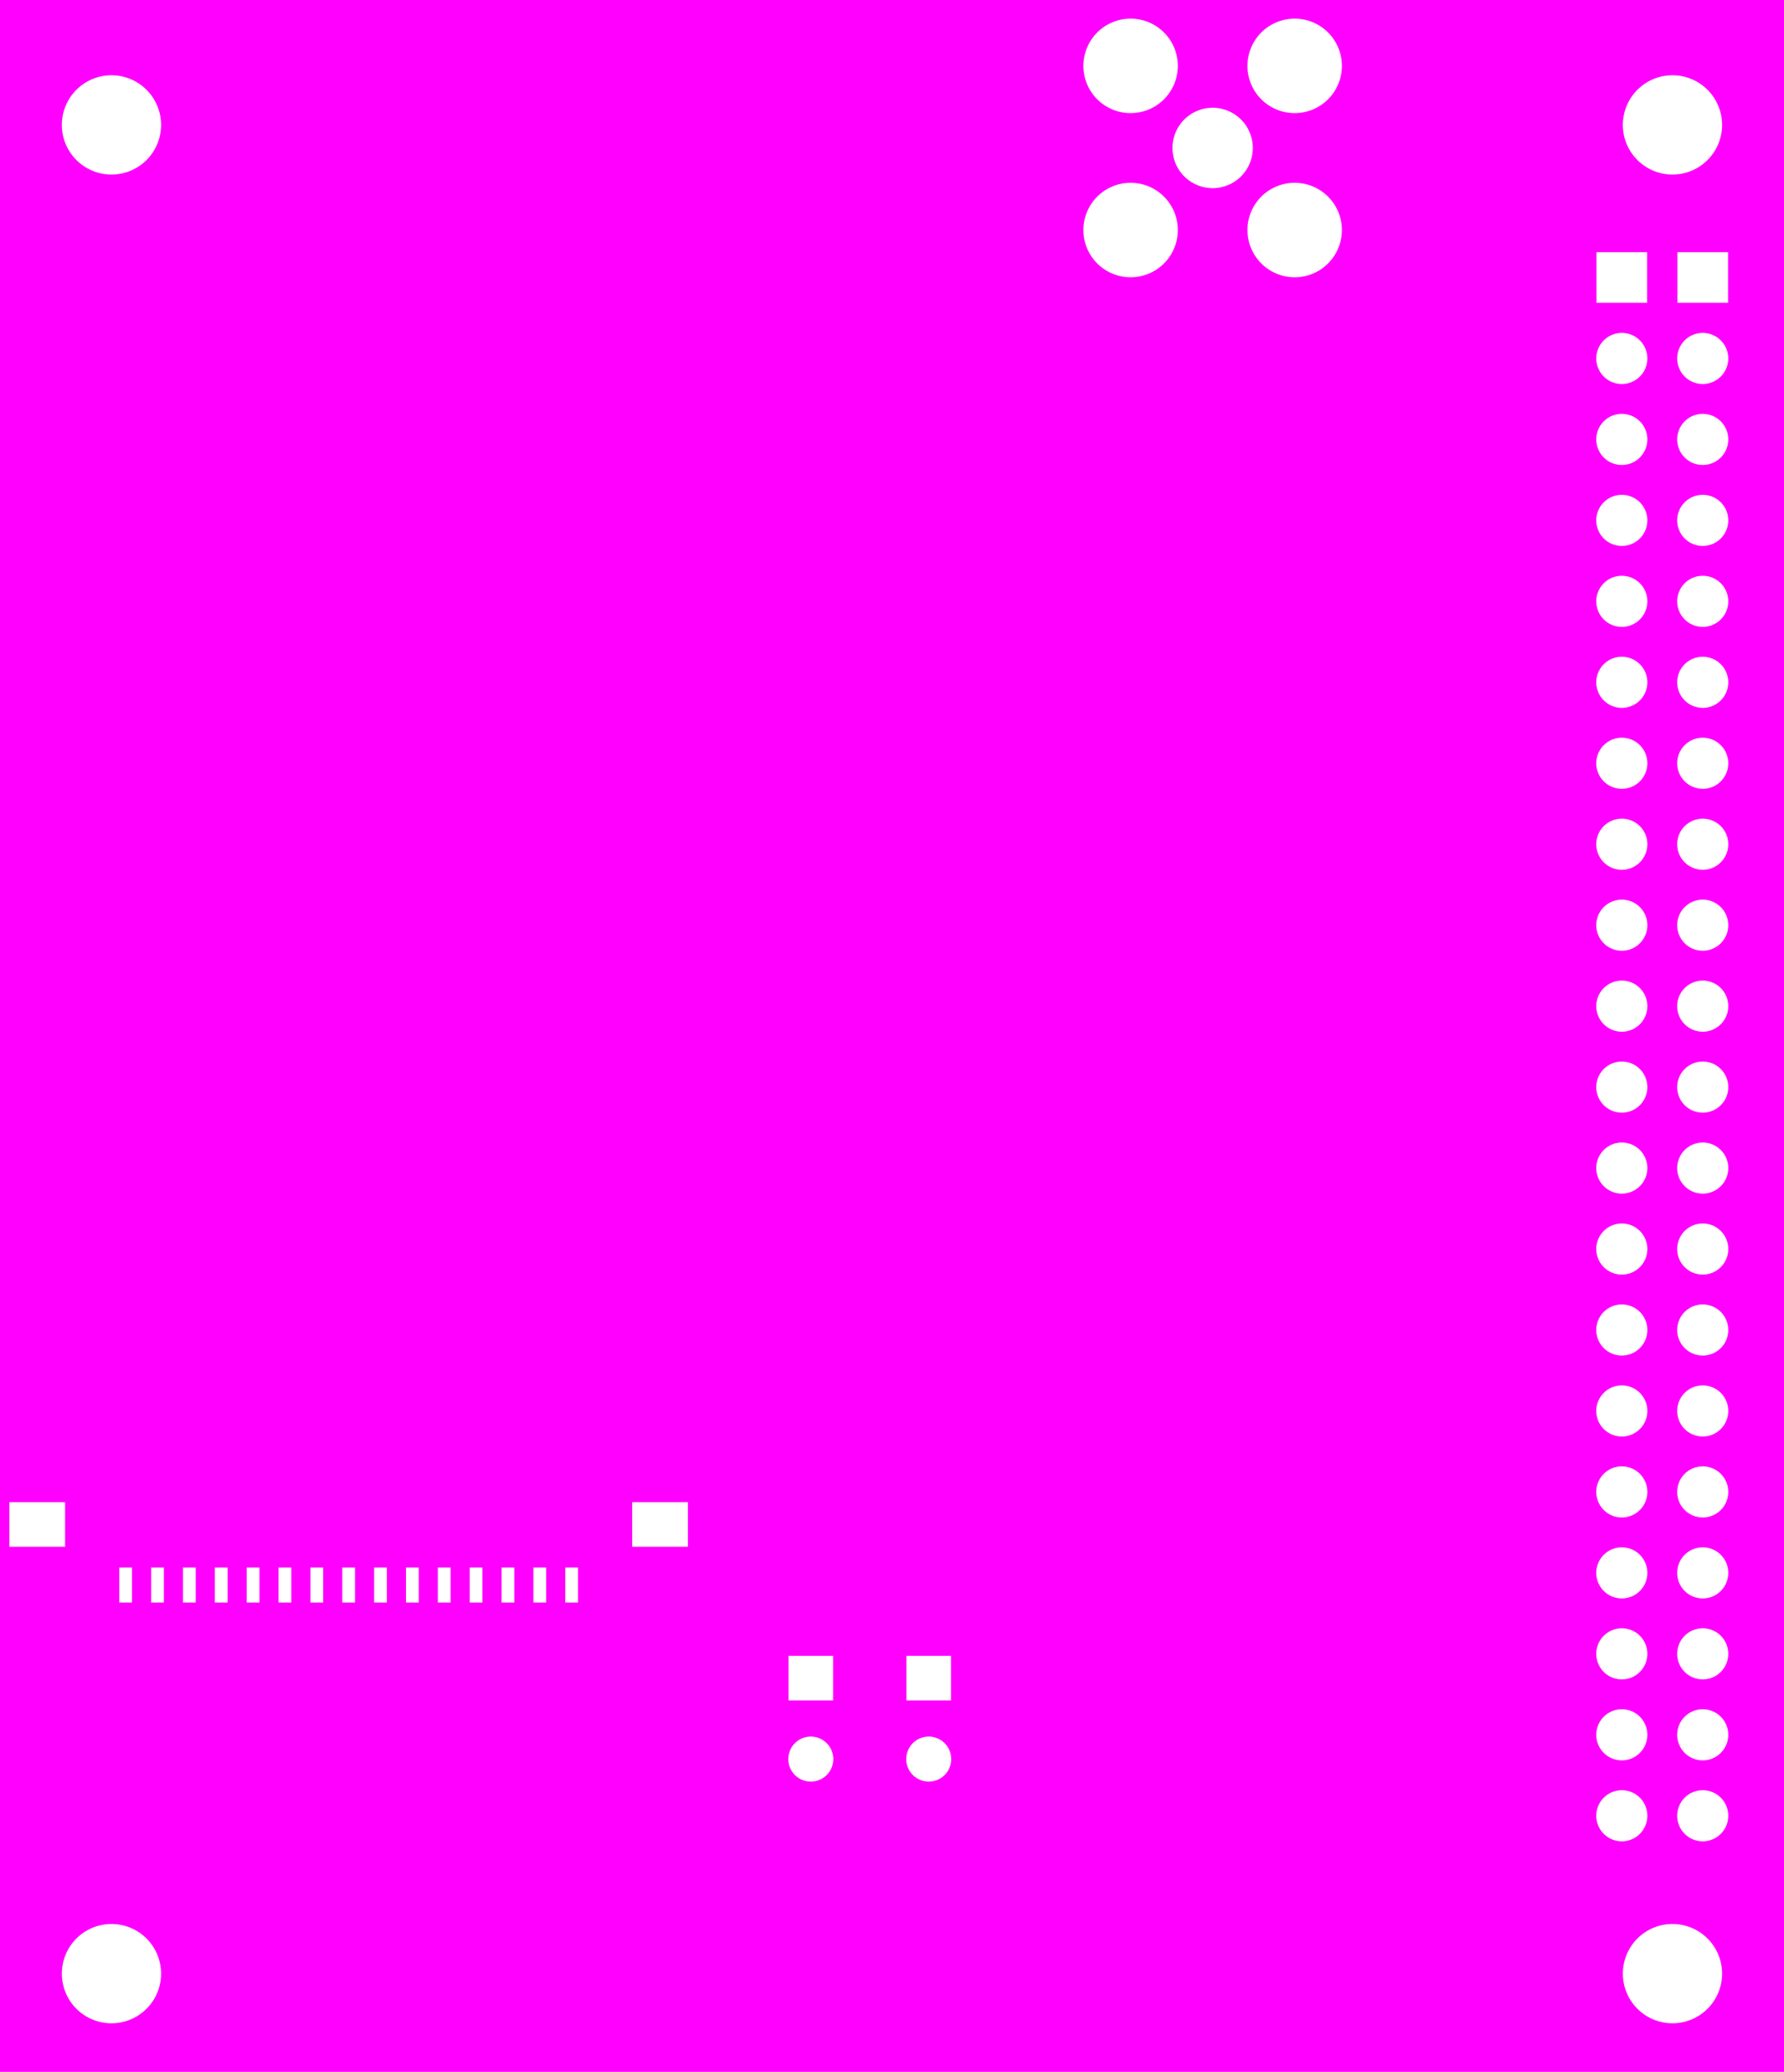 <svg width="56mm" height="65mm" viewBox="0 0 22047244 25590551"  version="1.1" xmlns="http://www.w3.org/2000/svg" xmlns:xlink="http://www.w3.org/1999/xlink">
<desc>
Origin 0 0 Bound 15722441 13637008 22047244 25590551
</desc>
<g fill-rule="evenodd" fill="rgb(255, 0, 255)" stroke="black" stroke-width="1" transform="translate(0, 25590551) scale(1, -1) translate(-15722441, -13637008)">
<path id="N" d="M 37769685.00 13637008.00 L 15722441.00 13637008.00 L 15722441.00 39227559.00 L 37769685.00 39227559.00 L 37769685.00 13637008.00  zM 17099998.22 14850007.46 m -613181.54 0 a 613181.54 613181.54 0 1 1 1226363.09 0a 613181.54 613181.54 0 1 1 -1226363.09 0M 18141339.00 19866535.00 L 17983859.00 19866535.00 L 17983859.00 19433465.00 L 18141339.00 19433465.00 L 18141339.00 19866535.00  zM 17353937.00 19866535.00 L 17196457.00 19866535.00 L 17196457.00 19433465.00 L 17353937.00 19433465.00 L 17353937.00 19866535.00  zM 17747638.00 19866535.00 L 17590158.00 19866535.00 L 17590158.00 19433465.00 L 17747638.00 19433465.00 L 17747638.00 19866535.00  zM 18535039.00 19866535.00 L 18377559.00 19866535.00 L 18377559.00 19433465.00 L 18535039.00 19433465.00 L 18535039.00 19866535.00  zM 16527165.00 20673621.00 L 15838189.00 20673621.00 L 15838189.00 20122441.00 L 16527165.00 20122441.00 L 16527165.00 20673621.00  zM 18928740.00 19866535.00 L 18771260.00 19866535.00 L 18771260.00 19433465.00 L 18928740.00 19433465.00 L 18928740.00 19866535.00  zM 19322441.00 19866535.00 L 19164961.00 19866535.00 L 19164961.00 19433465.00 L 19322441.00 19433465.00 L 19322441.00 19866535.00  zM 19716142.00 19866535.00 L 19558662.00 19866535.00 L 19558662.00 19433465.00 L 19716142.00 19433465.00 L 19716142.00 19866535.00  zM 20109843.00 19866535.00 L 19952363.00 19866535.00 L 19952363.00 19433465.00 L 20109843.00 19433465.00 L 20109843.00 19866535.00  zM 20503544.00 19866535.00 L 20346064.00 19866535.00 L 20346064.00 19433465.00 L 20503544.00 19433465.00 L 20503544.00 19866535.00  zM 20897245.00 19866535.00 L 20739765.00 19866535.00 L 20739765.00 19433465.00 L 20897245.00 19433465.00 L 20897245.00 19866535.00  zM 21290946.00 19866535.00 L 21133466.00 19866535.00 L 21133466.00 19433465.00 L 21290946.00 19433465.00 L 21290946.00 19866535.00  zM 21684647.00 19866535.00 L 21527167.00 19866535.00 L 21527167.00 19433465.00 L 21684647.00 19433465.00 L 21684647.00 19866535.00  zM 22078347.00 19866535.00 L 21920867.00 19866535.00 L 21920867.00 19433465.00 L 22078347.00 19433465.00 L 22078347.00 19866535.00  zM 22472048.00 19866535.00 L 22314568.00 19866535.00 L 22314568.00 19433465.00 L 22472048.00 19433465.00 L 22472048.00 19866535.00  zM 22865749.00 19866535.00 L 22708269.00 19866535.00 L 22708269.00 19433465.00 L 22865749.00 19433465.00 L 22865749.00 19866535.00  zM 24224017.00 20673621.00 L 23535041.00 20673621.00 L 23535041.00 20122441.00 L 24224017.00 20122441.00 L 24224017.00 20673621.00  zM 25742621.68 17499988.54 m -277979.46 0 a 277979.46 277979.46 0 1 1 555958.91 0a 277979.46 277979.46 0 1 1 -555958.91 0M 26018208.00 18775590.00 L 25467028.00 18775590.00 L 25467028.00 18224410.00 L 26018208.00 18224410.00 L 26018208.00 18775590.00  zM 27475590.00 18775590.00 L 26924410.00 18775590.00 L 26924410.00 18224410.00 L 27475590.00 18224410.00 L 27475590.00 18775590.00  zM 27200003.68 17499988.54 m -277979.46 0 a 277979.46 277979.46 0 1 1 555958.91 0a 277979.46 277979.46 0 1 1 -555958.91 0M 35765354.12 18800002.43 m -315690.57 0 a 315690.57 315690.57 0 1 1 631381.15 0a 315690.57 315690.57 0 1 1 -631381.15 0M 35765354.12 16800002.43 m -315690.57 0 a 315690.57 315690.57 0 1 1 631381.15 0a 315690.57 315690.57 0 1 1 -631381.15 0M 35765354.12 17800002.43 m -315690.57 0 a 315690.57 315690.57 0 1 1 631381.15 0a 315690.57 315690.57 0 1 1 -631381.15 0M 35765354.12 20800002.43 m -315690.57 0 a 315690.57 315690.57 0 1 1 631381.15 0a 315690.57 315690.57 0 1 1 -631381.15 0M 35765354.12 21800002.43 m -315690.57 0 a 315690.57 315690.57 0 1 1 631381.15 0a 315690.57 315690.57 0 1 1 -631381.15 0M 36391337.22 14850007.46 m -613181.54 0 a 613181.54 613181.54 0 1 1 1226363.09 0a 613181.54 613181.54 0 1 1 -1226363.09 0M 36765354.12 16800002.43 m -315690.57 0 a 315690.57 315690.57 0 1 1 631381.15 0a 315690.57 315690.57 0 1 1 -631381.15 0M 36765354.12 17800002.43 m -315690.57 0 a 315690.57 315690.57 0 1 1 631381.15 0a 315690.57 315690.57 0 1 1 -631381.15 0M 36765354.12 18800002.43 m -315690.57 0 a 315690.57 315690.57 0 1 1 631381.15 0a 315690.57 315690.57 0 1 1 -631381.15 0M 35765354.12 19800002.43 m -315690.57 0 a 315690.57 315690.57 0 1 1 631381.15 0a 315690.57 315690.57 0 1 1 -631381.15 0M 36765354.12 19800002.43 m -315690.57 0 a 315690.57 315690.57 0 1 1 631381.15 0a 315690.57 315690.57 0 1 1 -631381.15 0M 36765354.12 20800002.43 m -315690.57 0 a 315690.57 315690.57 0 1 1 631381.15 0a 315690.57 315690.57 0 1 1 -631381.15 0M 36765354.12 21800002.43 m -315690.57 0 a 315690.57 315690.57 0 1 1 631381.15 0a 315690.57 315690.57 0 1 1 -631381.15 0M 17099998.22 37684653.46 m -613181.54 0 a 613181.54 613181.54 0 1 1 1226363.09 0a 613181.54 613181.54 0 1 1 -1226363.09 0M 29694878.62 36386234.42 m -583503.58 0 a 583503.58 583503.58 0 1 1 1167007.17 0a 583503.58 583503.58 0 1 1 -1167007.17 0M 29694878.62 38413794.42 m -583503.58 0 a 583503.58 583503.58 0 1 1 1167007.17 0a 583503.58 583503.58 0 1 1 -1167007.17 0M 30708658.02 37400006.86 m -496366.14 0 a 496366.14 496366.14 0 1 1 992732.28 0a 496366.14 496366.14 0 1 1 -992732.28 0M 31722438.62 38413794.42 m -583503.58 0 a 583503.58 583503.58 0 1 1 1167007.17 0a 583503.58 583503.58 0 1 1 -1167007.17 0M 35765354.12 27800002.43 m -315690.57 0 a 315690.57 315690.57 0 1 1 631381.15 0a 315690.57 315690.57 0 1 1 -631381.15 0M 35765354.12 29800002.43 m -315690.57 0 a 315690.57 315690.57 0 1 1 631381.15 0a 315690.57 315690.57 0 1 1 -631381.15 0M 31722438.62 36386234.42 m -583503.58 0 a 583503.58 583503.58 0 1 1 1167007.17 0a 583503.58 583503.58 0 1 1 -1167007.17 0M 36078346.00 36112992.00 L 35452362.00 36112992.00 L 35452362.00 35487008.00 L 36078346.00 35487008.00 L 36078346.00 36112992.00  zM 35765354.12 22800002.43 m -315690.57 0 a 315690.57 315690.57 0 1 1 631381.15 0a 315690.57 315690.57 0 1 1 -631381.15 0M 35765354.12 25800002.43 m -315690.57 0 a 315690.57 315690.57 0 1 1 631381.15 0a 315690.57 315690.57 0 1 1 -631381.15 0M 35765354.12 26800002.43 m -315690.57 0 a 315690.57 315690.57 0 1 1 631381.15 0a 315690.57 315690.57 0 1 1 -631381.15 0M 35765354.12 28800002.43 m -315690.57 0 a 315690.57 315690.57 0 1 1 631381.15 0a 315690.57 315690.57 0 1 1 -631381.15 0M 35765354.12 30800002.43 m -315690.57 0 a 315690.57 315690.57 0 1 1 631381.15 0a 315690.57 315690.57 0 1 1 -631381.15 0M 35765354.12 31800002.43 m -315690.57 0 a 315690.57 315690.57 0 1 1 631381.15 0a 315690.57 315690.57 0 1 1 -631381.15 0M 35765354.12 32800002.43 m -315690.57 0 a 315690.57 315690.57 0 1 1 631381.15 0a 315690.57 315690.57 0 1 1 -631381.15 0M 35765354.12 33800002.43 m -315690.57 0 a 315690.57 315690.57 0 1 1 631381.15 0a 315690.57 315690.57 0 1 1 -631381.15 0M 35765354.12 34800002.43 m -315690.57 0 a 315690.57 315690.57 0 1 1 631381.15 0a 315690.57 315690.57 0 1 1 -631381.15 0M 35765354.12 23800002.43 m -315690.57 0 a 315690.57 315690.57 0 1 1 631381.15 0a 315690.57 315690.57 0 1 1 -631381.15 0M 36765354.12 22800002.43 m -315690.57 0 a 315690.57 315690.57 0 1 1 631381.15 0a 315690.57 315690.57 0 1 1 -631381.15 0M 36765354.12 23800002.43 m -315690.57 0 a 315690.57 315690.57 0 1 1 631381.15 0a 315690.57 315690.57 0 1 1 -631381.15 0M 35765354.12 24800002.43 m -315690.57 0 a 315690.57 315690.57 0 1 1 631381.15 0a 315690.57 315690.57 0 1 1 -631381.15 0M 36765354.12 24800002.43 m -315690.57 0 a 315690.57 315690.57 0 1 1 631381.15 0a 315690.57 315690.57 0 1 1 -631381.15 0M 36765354.12 25800002.43 m -315690.57 0 a 315690.57 315690.57 0 1 1 631381.15 0a 315690.57 315690.57 0 1 1 -631381.15 0M 36765354.12 26800002.43 m -315690.57 0 a 315690.57 315690.57 0 1 1 631381.15 0a 315690.57 315690.57 0 1 1 -631381.15 0M 36765354.12 27800002.43 m -315690.57 0 a 315690.57 315690.57 0 1 1 631381.15 0a 315690.57 315690.57 0 1 1 -631381.15 0M 36765354.12 28800002.43 m -315690.57 0 a 315690.57 315690.57 0 1 1 631381.15 0a 315690.57 315690.57 0 1 1 -631381.15 0M 36765354.12 29800002.43 m -315690.57 0 a 315690.57 315690.57 0 1 1 631381.15 0a 315690.57 315690.57 0 1 1 -631381.15 0M 36765354.12 30800002.43 m -315690.57 0 a 315690.57 315690.57 0 1 1 631381.15 0a 315690.57 315690.57 0 1 1 -631381.15 0M 36765354.12 31800002.43 m -315690.57 0 a 315690.57 315690.57 0 1 1 631381.15 0a 315690.57 315690.57 0 1 1 -631381.15 0M 36765354.12 32800002.43 m -315690.57 0 a 315690.57 315690.57 0 1 1 631381.15 0a 315690.57 315690.57 0 1 1 -631381.15 0M 36765354.12 33800002.43 m -315690.57 0 a 315690.57 315690.57 0 1 1 631381.15 0a 315690.57 315690.57 0 1 1 -631381.15 0M 36765354.12 34800002.43 m -315690.57 0 a 315690.57 315690.57 0 1 1 631381.15 0a 315690.57 315690.57 0 1 1 -631381.15 0M 37078346.00 36112992.00 L 36452362.00 36112992.00 L 36452362.00 35487008.00 L 37078346.00 35487008.00 L 37078346.00 36112992.00  zM 36391337.22 37684653.46 m -613181.54 0 a 613181.54 613181.54 0 1 1 1226363.09 0a 613181.54 613181.54 0 1 1 -1226363.09 0"/>
</g>
</svg>
